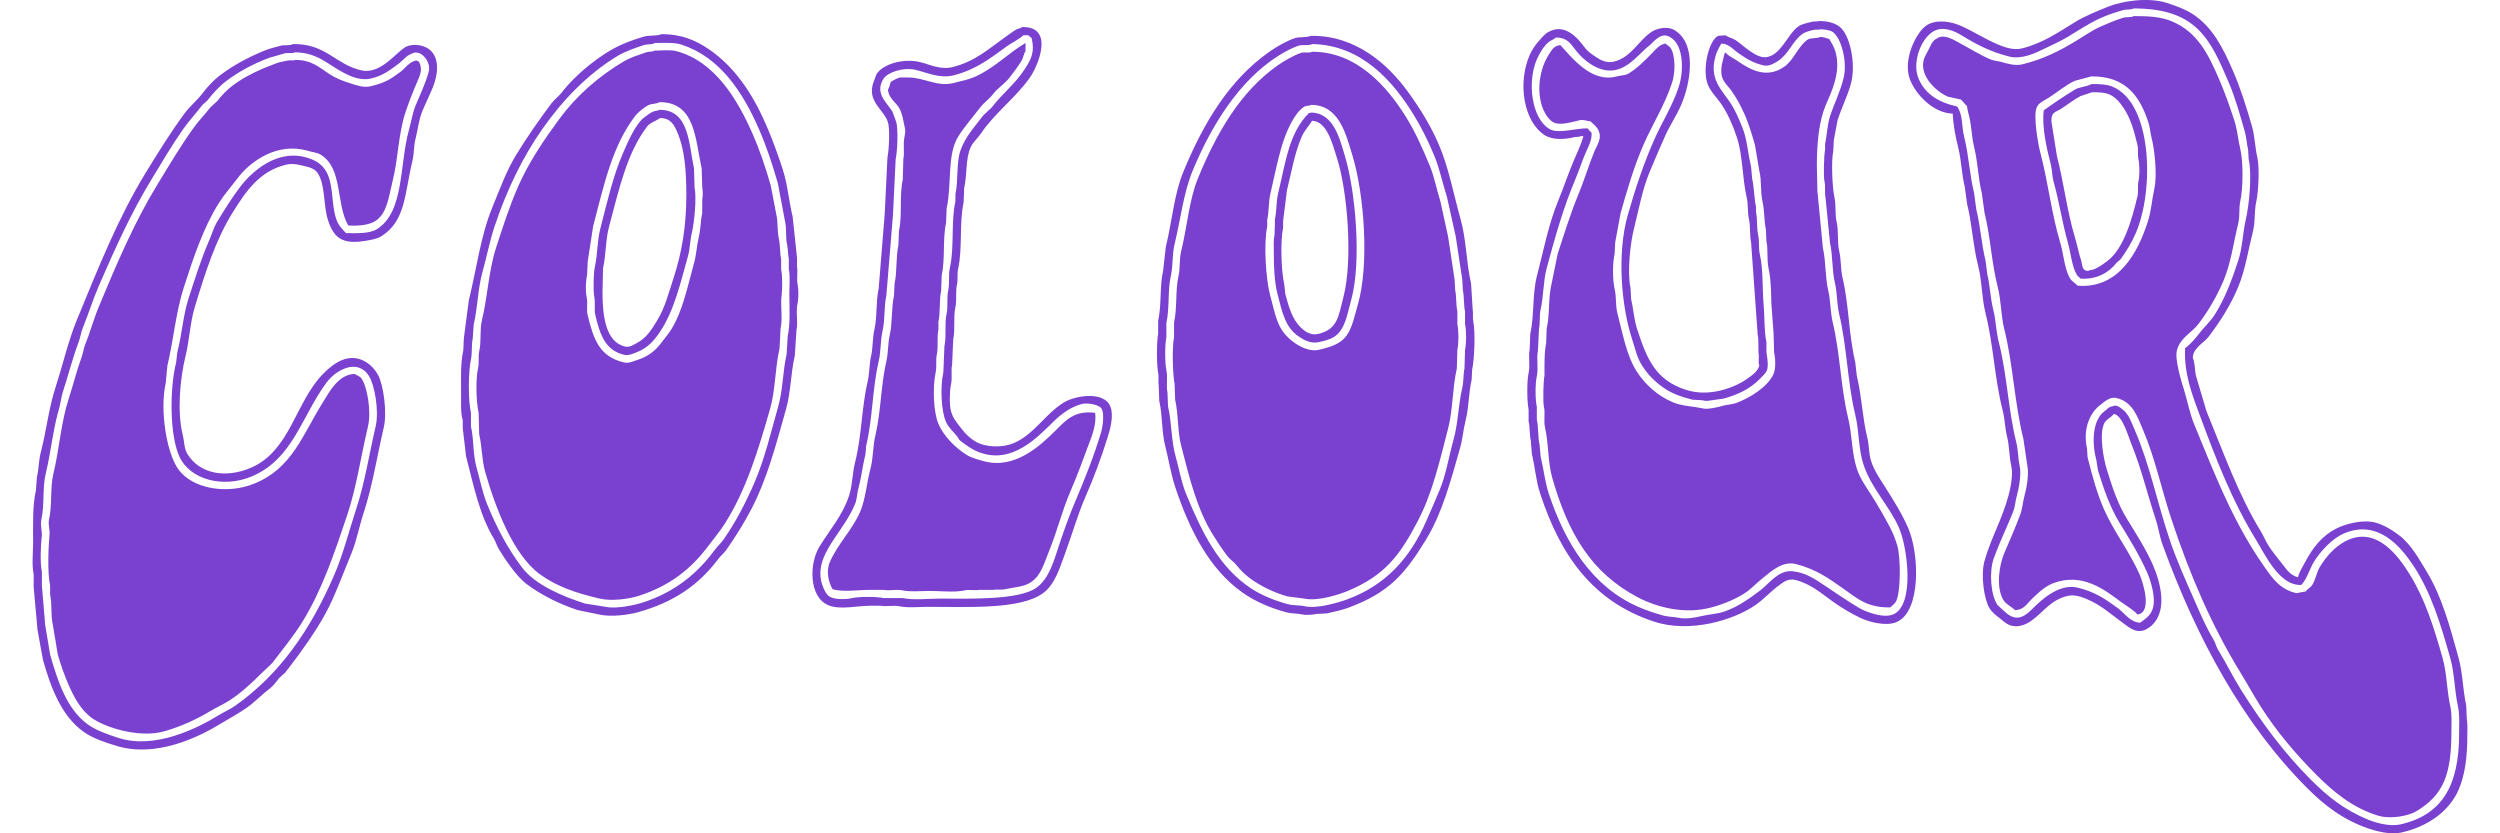 <svg xmlns="http://www.w3.org/2000/svg" xmlns:xlink="http://www.w3.org/1999/xlink" preserveAspectRatio="xMidYMid" width="1500" height="500" viewBox="0 0 4368 1495">
  <defs>
    <style>
      .cls-1 {
        fill: #7a40cf;
        fill-rule: evenodd;
      }
    </style>
  </defs>
  <path d="M3444.741,203.894 C3409.218,203.098 3376.357,167.784 3367.076,139.995 C3355.726,106.013 3378.943,58.064 3397.552,45.620 C3414.481,34.300 3440.358,38.244 3457.521,45.620 C3482.170,56.215 3501.177,69.474 3526.339,80.028 C3535.655,83.935 3553.016,90.741 3568.612,86.909 C3606.039,77.715 3634.816,57.594 3663.973,39.722 C3682.591,28.311 3701.582,20.959 3722.960,12.196 C3748.988,1.527 3796.118,-5.337 3829.135,5.315 C3845.913,10.727 3862.776,16.955 3876.324,25.959 C3910.844,48.900 3929.578,85.982 3947.108,126.232 C3960.634,157.289 3971.409,191.156 3981.517,226.505 C3986.758,244.836 3986.938,264.595 3991.348,283.523 C3995.395,300.895 3992.942,345.863 3989.381,361.185 C3985.139,379.439 3987.924,396.749 3983.483,414.271 C3974.621,449.237 3969.686,483.802 3956.939,514.544 C3942.908,548.380 3924.322,576.855 3903.851,604.003 C3895.312,615.327 3875.333,624.312 3875.341,642.342 C3879.518,649.557 3878.698,665.938 3881.240,674.784 C3887.466,695.754 3893.693,716.730 3899.919,737.700 C3930.810,812.630 3957.278,887.711 3997.246,952.992 C4002.500,961.574 4005.679,970.097 4011.010,978.552 C4018.821,990.941 4028.968,1002.446 4037.554,1013.942 C4044.098,1022.704 4051.808,1032.739 4064.097,1035.570 C4066.108,1026.629 4071.149,1019.209 4074.912,1011.976 C4091.861,979.396 4112.745,952.664 4150.611,941.195 C4165.782,936.600 4187.797,932.514 4205.665,938.246 C4220.497,943.004 4233.620,951.343 4244.989,959.873 C4266.801,976.238 4280.591,1001.886 4295.127,1025.739 C4322.124,1070.039 4336.591,1123.762 4352.147,1180.080 C4359.712,1207.467 4359.610,1236.943 4365.911,1265.607 C4366.239,1273.471 4366.566,1281.337 4366.894,1289.201 C4368.572,1297.131 4367.876,1309.140 4367.877,1318.693 C4367.883,1357.485 4363.914,1389.911 4352.147,1417.000 C4335.059,1456.341 4295.709,1483.344 4248.921,1493.679 C4229.678,1497.930 4204.156,1490.908 4191.901,1486.798 C4145.406,1471.201 4111.750,1444.999 4080.810,1414.051 C3965.768,1298.976 3882.532,1145.790 3821.270,977.569 C3815.536,961.821 3813.831,946.466 3808.490,930.381 C3793.798,886.135 3782.389,838.383 3765.233,796.684 C3759.215,782.057 3749.397,745.036 3733.774,742.615 C3728.833,749.242 3719.681,752.203 3716.078,760.311 C3707.041,780.644 3715.684,824.813 3720.994,841.905 C3731.011,874.149 3740.356,903.033 3756.385,929.398 C3772.547,955.981 3790.842,984.026 3803.574,1012.959 C3818.923,1047.836 3831.575,1101.301 3796.693,1126.012 C3776.849,1140.069 3762.551,1126.584 3749.504,1117.164 C3728.472,1101.980 3711.294,1085.720 3685.602,1074.892 C3677.895,1071.645 3664.137,1065.978 3651.193,1068.994 C3619.973,1076.268 3608.344,1097.395 3586.308,1113.232 C3577.377,1119.650 3562.081,1127.610 3546.001,1121.096 C3539.043,1118.278 3534.656,1113.340 3529.288,1109.300 C3523.089,1104.634 3515.876,1098.984 3511.592,1092.587 C3500.648,1076.246 3494.590,1031.249 3501.761,1006.077 C3513.799,963.824 3533.243,932.268 3545.018,888.109 C3547.934,877.173 3553.387,852.236 3549.933,836.990 C3545.815,818.815 3546.611,800.949 3542.068,782.921 C3538.315,768.026 3538.301,751.588 3534.203,735.734 C3519.795,679.991 3517.798,618.585 3503.727,562.714 C3496.443,533.791 3497.418,504.102 3489.964,475.221 C3480.873,440.001 3479.230,400.555 3470.302,365.117 C3468.991,355.288 3467.680,345.455 3466.369,335.625 C3460.633,313.307 3460.452,288.416 3454.572,264.845 C3449.946,246.304 3445.406,224.446 3444.741,203.894 ZM3769.166,15.145 C3764.290,18.021 3756.401,16.397 3750.487,18.095 C3736.969,21.974 3723.661,26.350 3711.163,31.858 C3691.266,40.624 3672.106,53.239 3654.142,64.299 C3638.526,73.914 3622.883,80.525 3605.970,88.875 C3594.101,94.736 3568.305,106.911 3546.984,101.655 C3514.761,93.713 3490.354,81.448 3465.386,66.265 C3454.436,59.606 3435.447,47.649 3416.231,53.485 C3391.269,61.066 3369.589,109.534 3383.788,141.961 C3395.675,169.108 3420.095,184.043 3452.606,191.114 C3463.587,207.036 3460.064,225.008 3465.386,246.166 C3473.469,278.304 3475.029,314.294 3483.082,346.439 C3484.393,356.269 3485.704,366.101 3487.014,375.931 C3494.437,405.469 3496.332,438.815 3503.727,468.340 C3504.710,476.203 3505.694,484.069 3506.677,491.933 C3511.774,512.237 3511.990,534.456 3517.491,555.833 C3522.186,574.079 3522.343,594.443 3527.322,613.834 C3542.218,671.847 3544.152,735.428 3558.781,793.735 C3562.254,807.575 3561.573,821.214 3564.680,835.024 C3568.321,851.207 3562.972,877.709 3559.764,889.092 C3556.755,899.771 3556.794,908.883 3552.882,918.584 C3541.706,946.305 3528.845,972.604 3518.474,1001.162 C3509.640,1025.486 3512.669,1068.073 3525.356,1085.706 C3529.615,1089.638 3533.876,1093.571 3538.136,1097.503 C3556.825,1114.806 3570.844,1108.861 3586.308,1093.571 C3600.818,1079.223 3633.861,1045.841 3668.889,1054.248 C3700.131,1061.746 3719.756,1075.404 3741.639,1091.604 C3752.809,1099.874 3763.181,1116.485 3780.963,1117.164 C3789.960,1110.278 3797.958,1105.782 3802.591,1094.554 C3810.733,1074.825 3799.663,1041.222 3793.743,1027.705 C3779.864,996.013 3761.170,966.030 3743.605,937.263 C3726.807,909.750 3715.503,877.154 3705.264,843.871 C3704.281,837.646 3703.298,831.419 3702.315,825.193 C3693.780,793.039 3695.566,753.324 3717.061,737.700 C3721.657,734.360 3724.459,729.588 3731.808,728.852 C3738.377,725.098 3745.028,731.232 3748.521,733.768 C3760.410,742.401 3764.863,756.742 3771.132,771.124 C3797.429,831.451 3811.157,899.905 3833.068,965.772 C3845.989,1004.617 3862.672,1041.334 3878.290,1076.858 C3889.096,1101.434 3899.345,1125.709 3912.699,1147.639 C3916.165,1153.330 3917.105,1159.639 3920.564,1165.334 C3935.236,1189.496 3947.749,1215.080 3962.838,1239.065 C3999.609,1297.515 4040.101,1351.721 4087.692,1399.305 C4117.268,1428.876 4146.789,1452.499 4188.952,1470.085 C4201.144,1475.171 4227.369,1483.607 4247.938,1478.933 C4322.730,1461.939 4353.118,1409.321 4353.131,1316.727 C4353.133,1300.566 4354.414,1282.058 4351.164,1267.573 C4344.670,1238.629 4345.178,1208.742 4337.401,1181.064 C4319.815,1118.478 4302.236,1061.417 4270.550,1013.942 C4247.632,979.606 4206.943,931.439 4146.678,956.924 C4125.824,965.743 4104.043,989.257 4092.608,1008.044 C4084.166,1021.911 4080.751,1038.087 4069.996,1049.332 C4030.433,1051.364 4005.009,994.608 3988.398,967.738 C3946.984,900.743 3917.425,824.795 3888.122,745.565 C3875.162,710.525 3859.057,670.262 3861.578,624.647 C3870.684,618.058 3879.349,608.096 3886.155,599.088 C3894.927,587.478 3906.659,577.318 3914.665,564.680 C3932.876,535.935 3945.382,502.870 3956.939,467.356 C3964.714,443.463 3964.621,419.142 3970.702,392.643 C3976.365,367.969 3981.983,313.236 3975.618,285.489 C3975.290,279.919 3974.963,274.347 3974.635,268.777 C3972.179,258.620 3971.791,247.094 3968.736,236.336 C3960.089,205.886 3951.662,175.762 3940.226,148.843 C3906.836,70.244 3882.211,15.013 3769.166,15.145 ZM3769.166,28.908 C3797.427,28.601 3819.844,30.425 3838.966,38.739 C3884.137,58.379 3902.904,96.587 3922.530,141.961 C3932.642,165.339 3941.716,191.032 3950.057,216.674 C3955.431,233.195 3956.747,251.684 3960.871,268.777 C3965.968,289.898 3965.626,338.395 3960.871,359.219 C3957.578,373.645 3960.315,386.528 3956.939,400.508 C3948.103,437.099 3943.655,472.401 3930.395,503.730 C3918.508,531.815 3903.307,557.523 3886.155,580.409 C3873.878,596.792 3852.558,605.889 3846.831,628.580 C3842.589,645.388 3855.734,686.715 3859.611,699.360 C3866.337,721.296 3869.858,741.799 3878.290,762.277 C3893.250,798.603 3908.176,835.665 3923.513,870.414 C3946.691,922.925 3972.059,971.767 4003.145,1015.908 C4018.048,1037.070 4031.545,1057.550 4061.148,1064.078 C4066.719,1063.096 4072.291,1062.112 4077.861,1061.129 C4080.953,1056.672 4086.723,1053.989 4089.658,1049.332 C4096.035,1039.218 4097.373,1026.847 4103.422,1016.891 C4114.592,998.506 4130.288,980.658 4149.628,970.687 C4205.345,941.962 4245.222,999.334 4264.651,1030.654 C4291.584,1074.070 4308.087,1125.500 4323.637,1181.064 C4331.392,1208.772 4330.897,1238.574 4337.401,1267.573 C4340.544,1281.591 4339.364,1296.641 4339.367,1311.812 C4339.383,1389.550 4325.086,1426.210 4276.448,1455.339 C4262.115,1463.924 4230.188,1470.050 4207.631,1463.204 C4162.125,1449.393 4127.383,1420.323 4097.523,1390.457 C4060.820,1353.747 4025.571,1312.337 3997.246,1267.573 C3984.459,1247.365 3973.529,1227.270 3960.871,1206.623 C3909.872,1123.434 3870.475,1032.529 3837.000,931.364 C3819.208,877.596 3807.747,822.381 3786.862,773.090 C3776.046,747.566 3768.034,721.007 3738.689,714.106 C3725.951,711.111 3716.339,721.414 3710.179,725.903 C3690.706,740.097 3677.725,769.639 3685.602,804.549 C3685.929,809.791 3686.257,815.035 3686.585,820.278 C3695.117,854.239 3703.403,884.873 3716.078,913.669 C3734.074,954.554 3762.043,989.627 3779.980,1030.654 C3785.899,1044.192 3803.505,1099.060 3776.047,1102.418 C3769.671,1094.403 3755.125,1086.150 3746.554,1079.808 C3717.413,1058.243 3677.192,1026.285 3624.649,1046.383 C3609.312,1052.250 3595.243,1065.957 3584.342,1076.858 C3576.866,1084.334 3571.390,1094.217 3556.815,1094.554 C3550.325,1088.597 3539.554,1083.615 3535.187,1075.875 C3522.058,1052.608 3528.102,1013.718 3537.153,992.315 C3546.975,969.088 3557.024,946.881 3565.663,923.500 C3569.860,912.140 3570.171,901.325 3573.528,889.092 C3576.670,877.642 3582.073,851.178 3578.443,835.024 C3576.150,819.296 3573.855,803.564 3571.562,787.836 C3555.560,724.007 3553.055,653.990 3537.153,590.240 C3530.896,565.158 3531.804,539.611 3525.356,514.544 C3514.404,471.970 3512.416,424.537 3501.761,381.830 C3500.123,370.034 3498.484,358.235 3496.845,346.439 C3490.228,319.945 3489.926,291.354 3483.082,263.861 C3478.744,246.437 3478.686,227.505 3474.234,208.810 C3472.796,202.773 3470.869,196.748 3470.302,190.131 C3465.881,187.127 3463.282,180.912 3458.504,178.335 C3450.968,176.696 3443.429,175.058 3435.893,173.419 C3418.426,166.046 3384.659,138.619 3392.636,107.554 C3394.178,101.551 3397.883,95.773 3400.501,90.842 C3404.336,83.617 3408.171,72.031 3416.231,69.214 C3428.820,59.065 3450.002,73.582 3458.504,78.062 C3476.535,87.561 3493.522,98.661 3512.575,106.571 C3519.356,109.385 3525.743,109.258 3533.220,111.486 C3541.514,113.957 3556.970,118.544 3569.595,115.418 C3608.514,105.783 3637.881,90.588 3667.906,72.163 C3681.172,64.022 3695.612,54.025 3710.179,47.587 C3723.167,41.846 3736.722,36.099 3750.487,31.858 C3756.302,30.066 3764.422,31.906 3769.166,28.908 ZM3203.880,37.756 C3219.860,37.524 3232.088,40.913 3241.238,47.587 C3260.878,61.910 3271.624,116.330 3261.883,150.809 C3255.389,173.795 3245.359,193.160 3238.289,214.708 C3235.995,226.831 3233.701,238.958 3231.407,251.082 C3231.079,257.635 3230.752,264.190 3230.424,270.743 C3226.449,289.080 3228.646,336.588 3232.390,353.321 C3235.669,367.974 3233.256,384.021 3236.322,397.559 C3240.508,416.032 3237.015,433.346 3241.238,451.627 C3244.659,466.439 3243.397,482.959 3247.137,498.815 C3258.637,547.581 3258.073,601.209 3269.748,649.224 C3270.731,657.743 3271.714,666.265 3272.697,674.784 C3281.579,710.160 3282.529,749.632 3291.376,784.887 C3295.013,799.377 3293.838,813.736 3298.258,827.159 C3304.287,845.468 3314.529,859.635 3323.819,874.346 C3338.523,897.631 3354.110,922.204 3365.109,948.077 C3384.732,994.232 3388.331,1097.624 3343.481,1116.181 C3324.200,1124.159 3293.229,1115.409 3278.596,1108.317 C3260.637,1099.612 3245.896,1090.708 3230.424,1079.808 C3209.833,1065.300 3190.626,1047.538 3162.590,1040.485 C3149.081,1037.087 3140.261,1044.914 3134.079,1049.332 C3118.924,1060.165 3106.880,1074.109 3091.806,1084.723 C3051.950,1112.787 2973.285,1136.313 2908.948,1115.198 C2798.322,1078.890 2740.739,995.939 2704.462,885.160 C2697.099,862.673 2695.311,838.121 2689.716,814.379 C2689.060,806.516 2688.405,798.649 2687.749,790.786 C2685.417,780.319 2686.242,766.182 2683.817,755.395 C2683.817,748.514 2683.817,741.632 2683.817,734.751 C2680.730,720.445 2680.636,683.158 2683.817,668.885 C2686.966,654.754 2682.954,639.290 2685.783,626.613 C2686.111,617.439 2686.439,608.262 2686.766,599.088 C2694.287,565.729 2690.277,527.824 2698.564,495.865 C2710.943,448.123 2719.518,402.469 2736.905,360.202 C2746.155,337.716 2753.900,314.472 2763.449,291.387 C2769.623,276.460 2777.780,260.439 2782.128,244.200 C2780.489,244.200 2778.850,244.200 2777.212,244.200 C2774.069,246.264 2769.849,245.088 2765.415,246.166 C2747.149,250.607 2726.107,251.206 2712.327,242.234 C2674.879,217.851 2663.749,149.180 2685.783,98.706 C2689.709,89.713 2696.136,80.027 2702.496,73.146 C2707.456,67.780 2712.648,61.036 2719.209,57.417 C2749.759,40.567 2772.318,69.034 2785.077,85.926 C2790.580,93.213 2798.886,98.511 2806.705,103.621 C2812.914,107.680 2824.172,113.780 2837.182,110.503 C2868.143,102.704 2880.611,73.000 2904.033,57.417 C2914.790,50.260 2933.344,46.383 2946.306,54.468 C2986.053,79.259 2974.736,148.879 2957.120,189.148 C2949.013,207.682 2936.780,225.693 2928.610,244.200 C2919.231,265.449 2909.940,286.728 2901.083,308.100 C2887.485,340.913 2882.037,373.713 2872.573,411.322 C2866.502,435.449 2860.318,488.253 2866.675,516.510 C2867.002,523.063 2867.330,529.618 2867.658,536.171 C2871.854,554.121 2872.905,573.100 2878.472,590.240 C2896.113,644.554 2911.481,681.592 2965.968,699.360 C3007.593,712.935 3053.375,695.963 3077.059,678.716 C3084.755,673.112 3095.745,666.032 3097.705,655.122 C3095.190,650.949 3097.593,642.270 3096.721,636.444 C3095.120,625.740 3097.261,611.339 3094.755,600.071 C3090.823,545.024 3086.890,489.962 3082.958,434.915 C3080.007,421.808 3082.233,406.759 3079.026,392.643 C3076.313,380.705 3078.074,367.288 3075.093,354.304 C3066.855,318.414 3068.279,279.003 3057.397,246.166 C3050.396,225.038 3041.313,204.376 3029.870,187.182 C3021.573,174.714 3009.438,164.350 3004.310,148.843 C2995.741,122.932 3006.697,72.888 3023.972,64.299 C3028.231,63.971 3032.492,63.643 3036.752,63.316 C3042.394,67.319 3049.823,68.454 3055.431,72.163 C3067.029,79.834 3091.499,104.589 3109.502,102.638 C3136.680,99.693 3148.150,61.366 3167.505,47.587 C3174.369,42.700 3184.605,40.960 3194.049,38.739 C3197.605,37.903 3201.511,39.229 3203.880,37.756 ZM1775.427,48.570 C1833.301,47.172 1804.449,117.265 1789.191,139.012 C1763.155,176.120 1726.278,202.218 1700.711,240.268 C1695.473,248.065 1687.147,254.877 1683.015,263.861 C1673.362,284.856 1676.956,311.789 1671.218,337.592 C1670.891,346.111 1670.563,354.632 1670.235,363.151 C1662.143,399.733 1668.550,445.520 1660.404,482.102 C1658.321,491.456 1660.265,501.427 1658.438,509.628 C1655.349,523.489 1658.324,538.198 1655.489,550.917 C1651.453,569.021 1655.483,591.323 1651.556,608.918 C1650.901,623.990 1650.245,639.067 1649.590,654.139 C1647.290,664.809 1650.181,677.578 1647.624,689.530 C1644.979,701.890 1644.448,725.975 1647.624,737.700 C1651.461,751.867 1659.755,760.138 1667.286,770.141 C1673.649,778.594 1681.758,786.215 1690.880,791.769 C1709.029,802.818 1739.847,803.786 1760.681,794.718 C1797.213,778.818 1817.017,742.106 1850.143,721.971 C1871.244,709.145 1923.029,701.207 1933.707,729.836 C1939.914,746.475 1932.954,770.454 1928.792,783.904 C1916.748,822.824 1903.566,857.301 1888.485,892.042 C1874.447,924.377 1864.654,959.520 1852.110,993.298 C1841.924,1020.725 1834.127,1048.221 1812.785,1064.078 C1772.605,1093.933 1676.736,1088.650 1606.333,1088.655 C1590.143,1088.656 1569.590,1090.853 1555.212,1087.672 C1544.761,1085.360 1531.021,1088.731 1521.786,1086.689 C1515.888,1086.689 1509.988,1086.689 1504.090,1086.689 C1478.016,1086.692 1448.648,1094.613 1427.408,1085.706 C1392.811,1071.197 1392.692,1011.616 1411.678,980.518 C1429.768,950.887 1453.128,924.853 1464.766,889.092 C1471.108,869.606 1470.389,849.329 1475.580,829.125 C1487.352,783.309 1487.224,730.511 1498.192,683.631 C1501.686,668.694 1500.844,653.274 1504.090,639.393 C1507.801,623.526 1506.594,607.025 1509.989,592.206 C1515.528,568.031 1512.535,541.217 1517.854,517.493 C1521.458,472.932 1525.064,428.357 1528.668,383.796 C1530.306,350.047 1531.945,316.288 1533.583,282.540 C1536.443,269.387 1538.171,231.346 1534.567,219.623 C1527.434,196.428 1497.070,182.819 1508.023,148.843 C1509.989,143.600 1511.955,138.356 1513.921,133.113 C1524.605,115.814 1560.798,103.724 1592.570,111.486 C1609.146,115.536 1628.761,125.790 1650.573,120.334 C1690.766,110.278 1714.943,87.728 1743.968,67.248 C1750.503,62.637 1757.124,57.505 1763.630,53.485 C1767.232,51.260 1772.196,51.119 1775.427,48.570 ZM3206.829,52.502 C3204.256,54.115 3199.833,52.626 3196.015,53.485 C3187.884,55.314 3180.073,57.143 3174.387,61.350 C3157.080,74.155 3150.503,96.869 3131.130,109.520 C3125.964,112.893 3115.364,119.561 3105.569,117.384 C3086.384,113.121 3073.103,104.445 3059.363,94.774 C3050.967,88.864 3043.665,79.345 3030.853,78.062 C3029.850,78.852 3030.584,78.411 3028.887,79.045 C3025.918,84.809 3022.197,91.051 3020.039,97.723 C3005.618,142.307 3031.619,161.957 3047.566,187.182 C3055.425,199.614 3061.521,214.535 3067.228,228.471 C3075.919,249.695 3077.221,275.278 3082.958,299.252 C3083.613,306.460 3084.269,313.671 3084.924,320.879 C3088.497,336.156 3088.251,355.394 3091.806,371.016 C3091.806,374.292 3091.806,377.570 3091.806,380.847 C3094.674,393.597 3092.612,408.130 3095.738,422.135 C3098.076,432.606 3096.092,444.856 3098.688,456.543 C3105.047,485.179 3102.770,517.276 3105.569,547.968 C3107.391,567.948 3106.156,594.520 3110.485,613.834 C3110.485,619.731 3110.485,625.631 3110.485,631.529 C3111.753,640.130 3114.492,655.911 3111.468,663.970 C3109.139,670.175 3102.170,676.208 3097.705,680.682 C3080.931,697.489 3060.241,707.679 3033.803,715.089 C3024.300,716.400 3014.795,717.711 3005.293,719.022 C3001.973,719.756 2997.259,718.442 2995.462,718.039 C2989.564,717.711 2983.664,717.383 2977.766,717.056 C2956.918,711.732 2940.525,705.878 2925.661,695.428 C2909.280,683.911 2896.940,671.291 2886.337,654.139 C2878.056,640.744 2875.008,625.276 2869.624,608.918 C2849.731,548.475 2842.296,454.017 2861.759,385.762 C2875.523,337.493 2890.233,293.637 2908.948,251.082 C2923.005,219.120 2941.728,190.758 2953.188,155.724 C2963.657,123.721 2961.328,73.436 2932.543,64.299 C2918.521,59.848 2906.334,77.271 2900.100,81.994 C2879.510,97.594 2855.165,136.549 2814.570,124.266 C2795.205,118.406 2778.338,103.367 2767.381,88.875 C2759.121,77.950 2752.369,67.283 2732.972,67.248 C2729.390,70.568 2724.101,72.155 2720.192,75.113 C2711.603,81.610 2703.016,96.234 2698.564,106.571 C2680.756,147.914 2689.525,212.769 2721.175,231.420 C2737.565,241.079 2769.573,229.233 2789.992,230.437 C2791.723,233.025 2794.597,236.151 2796.874,238.302 C2797.521,252.975 2790.051,264.699 2785.077,276.641 C2778.937,291.382 2774.281,305.945 2768.364,319.896 C2746.725,370.921 2731.647,423.707 2716.260,481.119 C2709.896,504.864 2710.946,530.317 2705.445,554.849 C2702.816,566.575 2704.869,578.654 2702.496,589.257 C2701.841,602.691 2701.185,616.129 2700.530,629.563 C2697.594,643.193 2701.786,659.647 2698.564,674.784 C2695.593,688.739 2695.478,715.896 2698.564,729.836 C2698.564,737.372 2698.564,744.910 2698.564,752.446 C2701.743,766.639 2700.353,784.104 2703.479,797.667 C2704.135,804.876 2704.790,812.086 2705.445,819.295 C2710.945,841.817 2713.180,865.052 2720.192,886.143 C2749.768,975.106 2798.234,1052.659 2880.438,1088.655 C2894.662,1094.883 2910.279,1100.061 2925.661,1104.384 C2934.509,1106.871 2944.495,1106.373 2953.188,1108.317 C2966.048,1111.192 2983.598,1107.712 2993.495,1105.367 C3009.605,1101.551 3022.812,1101.671 3036.752,1096.520 C3061.901,1087.226 3081.192,1072.872 3100.654,1058.180 C3114.333,1047.854 3131.823,1022.473 3156.691,1024.756 C3180.994,1026.987 3198.645,1039.607 3214.694,1050.316 C3235.600,1064.265 3254.605,1077.396 3276.630,1090.621 C3286.314,1096.436 3319.429,1109.935 3337.582,1102.418 C3377.371,1085.943 3363.433,981.246 3348.397,947.093 C3330.707,906.914 3298.632,876.232 3284.495,833.058 C3275.302,804.985 3277.011,773.462 3269.748,743.598 C3255.834,686.384 3255.049,622.620 3241.238,564.680 C3236.712,545.695 3237.601,525.712 3233.373,507.662 C3227.822,483.961 3229.776,458.890 3224.525,435.898 C3221.904,409.358 3219.282,382.810 3216.660,356.270 C3214.389,346.109 3216.738,334.966 3214.694,325.795 C3212.466,315.796 3213.733,277.454 3215.677,268.777 C3215.677,265.173 3215.677,261.567 3215.677,257.963 C3219.372,241.622 3219.512,224.191 3224.525,208.810 C3232.169,185.356 3242.835,165.312 3249.103,139.012 C3255.948,110.290 3244.524,67.564 3229.441,57.417 C3224.169,53.871 3215.045,52.769 3206.829,52.502 ZM1127.561,61.350 C1163.918,60.937 1189.588,72.558 1211.125,86.909 C1258.956,118.784 1291.047,167.237 1315.334,222.573 C1326.461,247.925 1336.651,275.900 1345.810,304.167 C1354.516,331.035 1356.649,360.420 1363.506,388.711 C1366.127,413.285 1368.750,437.867 1371.371,462.441 C1371.371,468.011 1371.371,473.583 1371.371,479.153 C1373.153,487.465 1370.322,500.083 1372.354,509.628 C1374.223,518.408 1374.294,535.260 1372.354,544.036 C1368.819,560.027 1373.570,577.854 1370.388,592.206 C1369.405,607.278 1368.422,622.355 1367.439,637.427 C1360.051,669.533 1360.398,703.009 1351.709,733.768 C1333.527,798.129 1317.801,858.873 1289.773,912.686 C1276.418,938.328 1260.834,963.324 1244.550,986.416 C1240.407,992.293 1234.088,997.426 1229.804,1003.128 C1194.796,1049.723 1149.794,1080.808 1085.287,1098.486 C1068.498,1103.087 1037.759,1107.334 1016.470,1102.418 C1003.691,1099.797 990.908,1097.175 978.129,1094.554 C943.637,1083.256 912.035,1067.138 885.717,1047.366 C868.476,1034.414 848.283,1004.521 836.561,985.433 C832.827,979.352 831.458,972.930 827.714,966.755 C802.116,924.540 791.533,872.919 777.575,818.312 C775.609,801.601 773.643,784.886 771.677,768.175 C771.677,763.260 771.677,758.344 771.677,753.429 C767.837,742.272 768.730,724.483 768.727,709.191 C768.721,681.724 767.318,652.580 772.660,628.580 C772.987,621.371 773.315,614.161 773.643,606.952 C776.592,584.344 779.542,561.729 782.491,539.120 C796.759,480.887 803.763,423.067 824.764,371.999 C837.808,340.281 849.831,306.890 867.038,278.607 C886.948,245.880 908.518,215.239 930.940,185.216 C936.208,178.162 944.347,172.527 949.619,165.555 C973.080,134.525 1019.148,96.521 1056.777,80.028 C1069.971,74.245 1083.815,69.298 1098.068,65.282 C1104.919,63.351 1122.351,64.615 1127.561,61.350 ZM1777.394,63.316 C1768.883,71.121 1757.293,76.231 1747.900,82.977 C1718.440,104.137 1693.689,124.453 1652.539,135.080 C1627.388,141.575 1603.526,129.769 1583.722,125.249 C1561.301,120.131 1533.739,130.118 1526.702,140.978 C1509.835,167.007 1532.540,183.945 1542.431,199.962 C1544.725,206.188 1547.019,212.415 1549.313,218.640 C1553.076,231.991 1551.520,271.089 1548.330,285.489 C1546.692,319.238 1545.053,352.996 1543.414,386.745 C1539.482,434.583 1535.549,482.435 1531.617,530.273 C1527.024,550.648 1529.626,572.939 1524.735,594.172 C1520.796,611.277 1522.061,630.189 1517.854,648.241 C1506.353,697.586 1507.028,751.990 1495.242,800.616 C1494.915,805.204 1494.587,809.792 1494.259,814.379 C1489.264,834.332 1486.787,856.619 1481.479,876.313 C1478.784,886.309 1479.191,895.054 1475.580,903.838 C1466.178,926.712 1452.047,945.533 1439.205,964.789 C1423.996,987.593 1403.392,1019.089 1418.560,1054.248 C1421.314,1060.631 1424.067,1066.435 1429.374,1069.977 C1438.354,1075.970 1458.368,1075.698 1470.665,1072.926 C1483.268,1070.085 1514.321,1070.179 1526.702,1072.926 C1538.170,1072.926 1549.642,1072.926 1561.110,1072.926 C1579.961,1077.023 1606.204,1073.909 1626.978,1073.909 C1681.651,1073.909 1769.879,1076.866 1800.988,1054.248 C1824.209,1037.365 1832.190,1005.923 1842.279,975.602 C1850.833,949.893 1860.576,922.863 1870.789,898.923 C1887.916,858.773 1904.026,818.405 1916.995,775.057 C1920.210,764.308 1924.351,733.839 1914.045,729.836 C1909.052,725.873 1891.938,722.069 1881.603,724.920 C1861.853,730.369 1845.419,742.830 1832.448,755.395 C1803.866,783.083 1756.849,835.473 1695.796,810.447 C1683.971,805.600 1673.930,798.047 1664.336,790.786 C1662.008,789.023 1661.231,786.299 1659.421,783.904 C1652.942,775.333 1643.499,767.762 1638.776,757.361 C1629.870,737.750 1628.053,694.289 1633.860,667.902 C1634.516,652.175 1635.171,636.443 1635.826,620.715 C1639.775,602.815 1635.627,581.425 1639.759,562.714 C1642.625,549.733 1639.584,534.569 1642.708,520.442 C1645.440,508.092 1642.656,493.702 1645.657,480.136 C1653.886,442.942 1647.299,398.270 1655.489,361.185 C1655.489,356.926 1655.489,352.665 1655.489,348.405 C1661.028,323.455 1656.824,293.278 1664.336,270.743 C1672.657,245.784 1690.970,226.251 1705.627,206.844 C1710.542,202.256 1715.458,197.668 1720.374,193.081 C1738.346,169.344 1761.459,151.605 1778.377,126.232 C1789.608,109.387 1798.929,94.856 1792.140,68.231 C1790.174,66.593 1788.208,64.954 1786.242,63.316 C1783.293,63.316 1780.343,63.316 1777.394,63.316 ZM2292.541,64.299 C2374.443,62.801 2432.098,116.620 2466.551,163.589 C2487.809,192.570 2507.270,223.548 2522.588,258.946 C2540.448,300.221 2548.997,347.510 2561.912,393.626 C2572.202,430.370 2571.781,470.083 2580.591,508.645 C2581.574,524.373 2582.557,540.105 2583.540,555.833 C2584.649,561.016 2583.160,570.062 2584.523,576.477 C2588.622,595.758 2586.475,645.505 2582.557,662.987 C2582.230,669.212 2581.902,675.440 2581.574,681.665 C2576.090,705.140 2576.870,730.752 2570.760,754.412 C2566.691,770.168 2565.553,787.318 2560.929,803.566 C2543.966,863.159 2528.769,920.658 2499.976,967.738 C2461.863,1030.058 2433.333,1063.460 2359.392,1090.621 C2348.216,1094.727 2334.969,1097.371 2322.034,1100.452 C2315.808,1100.780 2309.581,1101.107 2303.355,1101.435 C2297.901,1102.596 2285.758,1103.977 2278.778,1102.418 C2269.348,1100.312 2258.829,1101.053 2249.284,1098.486 C2219.205,1090.395 2193.080,1078.863 2170.636,1063.095 C2110.813,1021.067 2075.085,949.793 2049.714,873.363 C2041.981,850.067 2038.267,824.963 2032.018,800.616 C2025.333,774.571 2027.259,746.003 2021.204,719.022 C2020.876,709.847 2020.548,700.670 2020.221,691.496 C2018.970,685.689 2020.746,675.921 2019.238,668.885 C2016.423,655.752 2016.343,612.174 2019.238,599.088 C2019.238,591.224 2019.238,583.358 2019.238,575.494 C2025.612,546.965 2021.745,513.430 2028.086,486.035 C2029.724,471.618 2031.363,457.197 2033.001,442.780 C2044.375,396.284 2047.770,348.565 2064.460,308.100 C2100.356,221.073 2146.601,143.439 2218.808,92.808 C2232.024,83.541 2249.042,73.699 2265.014,68.231 C2271.852,65.890 2287.110,67.681 2292.541,64.299 ZM3206.829,66.265 C3214.004,66.396 3218.245,68.702 3223.542,70.197 C3227.243,77.268 3231.913,84.115 3234.356,92.808 C3244.882,130.260 3226.664,165.416 3216.660,189.148 C3204.719,217.478 3200.939,257.017 3200.931,296.303 C3201.258,311.703 3201.586,327.107 3201.914,342.507 C3205.190,376.583 3208.468,410.670 3211.745,444.746 C3217.486,469.607 3215.530,496.787 3221.576,522.408 C3225.745,540.077 3224.957,559.782 3229.441,578.443 C3242.797,634.030 3243.602,694.625 3256.968,749.497 C3264.472,780.303 3263.294,812.457 3272.697,840.922 C3278.778,859.329 3289.808,874.153 3299.241,889.092 C3311.114,907.895 3322.374,927.340 3332.667,947.093 C3337.773,956.893 3342.314,968.425 3345.447,979.535 C3351.394,1000.625 3351.820,1064.195 3342.498,1079.808 C3340.169,1083.709 3335.739,1086.404 3332.667,1089.638 C3291.645,1090.551 3273.224,1073.524 3250.086,1057.197 C3223.608,1038.513 3199.974,1021.197 3163.573,1011.976 C3137.774,1005.440 3116.154,1027.807 3104.586,1036.553 C3093.673,1044.803 3084.387,1055.568 3073.127,1063.095 C3055.958,1074.574 3034.173,1083.607 3012.174,1089.638 C2963.526,1102.975 2913.111,1088.998 2880.438,1071.943 C2795.967,1027.850 2754.508,956.515 2726.091,856.651 C2718.128,828.668 2720.148,796.947 2713.310,767.192 C2710.526,755.078 2713.943,741.149 2711.344,729.836 C2709.147,720.274 2710.441,682.067 2712.327,673.801 C2712.327,667.575 2712.327,661.348 2712.327,655.122 C2712.413,642.889 2712.732,626.940 2715.276,615.800 C2715.604,606.953 2715.932,598.104 2716.260,589.257 C2722.231,563.117 2718.798,534.160 2725.108,508.645 C2728.712,490.952 2732.317,473.253 2735.922,455.560 C2747.920,418.849 2759.209,382.249 2773.280,348.405 C2783.970,322.691 2791.189,297.505 2801.790,271.726 C2804.669,264.725 2812.433,252.424 2811.621,243.217 C2810.415,229.558 2802.080,225.118 2794.908,217.657 C2788.215,217.422 2783.101,213.984 2775.246,215.691 C2763.974,218.141 2743.811,224.994 2731.006,220.607 C2721.737,217.431 2714.126,205.754 2710.361,197.013 C2696.029,163.741 2704.604,121.403 2720.192,97.723 C2725.031,90.372 2729.257,81.527 2740.837,81.011 C2762.180,103.945 2796.665,149.525 2842.097,137.046 C2849.606,134.983 2856.754,135.655 2862.742,132.130 C2878.299,122.975 2891.570,109.201 2904.033,96.740 C2911.077,89.696 2917.673,80.010 2929.593,78.062 C2931.982,81.004 2936.355,82.833 2938.441,85.926 C2947.388,99.193 2947.215,130.129 2941.391,147.860 C2928.045,188.485 2906.739,221.504 2890.269,258.946 C2873.309,297.505 2861.341,338.375 2848.979,381.830 C2845.702,399.523 2842.424,417.222 2839.148,434.915 C2838.820,441.468 2838.492,448.023 2838.165,454.577 C2834.379,472.024 2834.207,501.045 2838.165,518.476 C2841.684,533.977 2839.338,547.305 2843.080,561.731 C2852.596,598.419 2859.482,637.537 2877.489,665.936 C2892.566,689.715 2915.909,710.686 2943.357,721.971 C2959.501,728.608 2977.486,728.595 2996.445,732.785 C3006.272,734.957 3025.609,729.914 3032.820,727.869 C3041.385,725.441 3048.430,725.914 3056.414,722.954 C3080.716,713.944 3113.394,693.596 3123.265,670.851 C3127.406,661.312 3126.850,644.015 3124.248,632.512 C3123.921,620.716 3123.593,608.917 3123.265,597.121 C3121.955,579.756 3120.644,562.385 3119.333,545.019 C3118.890,524.536 3118.686,500.991 3114.417,482.102 C3110.693,465.623 3113.943,448.186 3110.485,432.949 C3110.157,425.741 3109.830,418.530 3109.502,411.322 C3106.024,396.004 3107.089,377.266 3103.603,362.168 C3099.187,343.037 3102.201,324.805 3097.705,306.133 C3095.083,290.734 3092.461,275.329 3089.840,259.929 C3084.369,240.510 3078.459,221.432 3071.161,204.877 C3064.197,189.082 3056.918,175.945 3047.566,162.606 C3042.200,154.951 3033.759,147.955 3030.853,138.029 C3026.553,123.339 3033.127,106.232 3035.769,94.774 C3036.424,94.774 3037.080,94.774 3037.735,94.774 C3042.400,100.753 3051.102,104.120 3057.397,108.537 C3081.547,125.481 3111.361,141.961 3142.927,119.351 C3160.124,107.033 3167.108,83.217 3184.218,71.180 C3189.985,67.123 3201.202,69.764 3206.829,66.265 ZM1116.747,77.079 C1111.293,80.324 1102.310,78.967 1096.101,81.011 C1080.355,86.194 1062.565,92.369 1048.912,100.672 C995.081,133.411 950.955,179.683 915.210,230.437 C879.075,281.744 850.487,340.936 828.697,406.406 C819.879,432.899 814.751,460.644 807.068,488.001 C798.570,518.264 798.660,551.037 791.339,582.375 C790.683,591.222 790.028,600.071 789.372,608.918 C787.012,619.602 788.977,632.493 786.423,644.309 C781.515,667.014 781.218,719.135 786.423,740.649 C786.423,748.841 786.423,757.035 786.423,765.226 C791.944,789.737 789.778,815.020 796.254,837.973 C802.703,860.829 807.151,884.457 815.916,905.805 C833.118,947.698 852.706,984.533 877.852,1017.874 C901.290,1048.951 949.423,1069.432 990.909,1082.757 C1003.361,1084.723 1015.816,1086.689 1028.267,1088.655 C1047.692,1093.032 1082.408,1084.974 1095.118,1080.791 C1152.057,1062.052 1191.866,1029.730 1223.905,986.416 C1228.570,980.110 1235.094,974.187 1239.635,967.738 C1260.940,937.481 1279.320,901.918 1294.689,866.482 C1313.353,823.445 1324.314,776.417 1337.945,727.869 C1346.223,698.387 1345.664,666.233 1352.692,635.461 C1353.347,624.648 1354.003,613.832 1354.658,603.020 C1359.627,580.180 1357.602,551.705 1357.608,525.357 C1357.610,511.903 1359.236,494.799 1356.624,483.086 C1356.624,476.860 1356.624,470.633 1356.624,464.407 C1355.020,457.278 1355.237,446.766 1353.675,439.831 C1350.270,424.706 1353.268,411.207 1349.743,396.576 C1345.483,373.967 1341.222,351.352 1336.962,328.744 C1327.072,294.064 1315.847,260.640 1302.554,230.437 C1274.249,166.129 1233.726,102.639 1163.936,80.028 C1150.992,75.834 1133.337,77.068 1116.747,77.079 ZM1906.180,740.649 C1908.756,759.439 1901.694,778.510 1896.349,792.752 C1884.787,823.562 1874.395,852.634 1861.941,881.228 C1847.115,915.268 1837.980,953.454 1823.600,988.382 C1814.558,1010.343 1809.401,1032.125 1791.157,1044.417 C1778.247,1053.116 1762.087,1053.041 1743.968,1057.197 C1737.593,1058.659 1728.501,1056.996 1723.323,1058.180 C1715.131,1058.180 1706.937,1058.180 1698.745,1058.180 C1691.695,1059.751 1680.463,1057.323 1672.201,1059.163 C1654.305,1063.148 1629.095,1060.146 1609.283,1060.146 C1594.049,1060.146 1574.540,1062.234 1561.110,1059.163 C1550.377,1056.709 1536.235,1060.359 1526.702,1058.180 C1519.493,1058.180 1512.282,1058.180 1505.073,1058.180 C1479.260,1058.181 1455.518,1062.525 1435.273,1057.197 C1427.840,1044.948 1423.118,1024.623 1430.357,1008.044 C1444.634,975.344 1470.217,951.134 1484.428,918.584 C1494.278,896.024 1496.298,866.330 1503.107,840.922 C1508.374,821.270 1507.060,801.488 1511.955,780.955 C1522.051,738.607 1521.632,691.088 1531.617,648.241 C1535.232,632.729 1534.194,616.595 1537.516,602.037 C1542.934,578.295 1540.239,553.266 1545.381,530.273 C1545.708,523.064 1546.036,515.854 1546.364,508.645 C1551.128,487.158 1548.425,461.546 1553.246,439.831 C1553.573,431.312 1553.901,422.790 1554.229,414.271 C1560.550,385.368 1554.631,351.100 1561.110,321.862 C1561.438,309.739 1561.766,297.612 1562.093,285.489 C1564.664,273.520 1561.248,259.324 1564.060,246.166 C1564.751,242.931 1566.122,235.201 1565.043,230.437 C1562.142,217.626 1560.360,203.002 1554.229,193.081 C1548.089,183.145 1535.156,175.210 1534.567,160.639 C1536.786,157.318 1538.495,150.596 1539.482,146.876 C1544.440,144.058 1549.986,140.556 1556.195,139.012 C1561.110,139.012 1566.026,139.012 1570.941,139.012 C1599.923,139.019 1622.824,156.500 1652.539,148.843 C1664.849,145.671 1678.611,142.930 1689.897,138.029 C1724.532,122.989 1749.887,95.625 1781.326,77.079 C1781.326,81.993 1781.326,86.910 1781.326,91.825 C1777.793,96.507 1777.550,103.372 1774.444,108.537 C1767.999,119.258 1760.254,129.146 1752.816,139.012 C1744.587,149.927 1731.523,157.680 1723.323,168.504 C1716.351,177.707 1706.507,184.128 1699.728,193.081 C1686.828,210.119 1671.706,226.933 1660.404,245.183 C1640.144,277.899 1649.354,330.067 1639.759,373.965 C1639.431,382.484 1639.103,391.006 1638.776,399.525 C1632.259,429.360 1637.432,464.064 1630.911,493.899 C1630.583,503.074 1630.255,512.251 1629.928,521.425 C1626.188,538.672 1628.808,560.101 1625.012,577.460 C1625.012,582.047 1625.012,586.636 1625.012,591.223 C1622.044,605.024 1625.195,621.775 1622.063,636.444 C1620.040,645.916 1622.359,657.250 1620.097,667.902 C1614.298,695.204 1616.177,739.399 1625.012,760.311 C1634.518,782.809 1656.116,804.003 1676.134,816.345 C1684.552,821.536 1695.260,824.211 1705.627,827.159 C1762.533,843.345 1809.263,798.014 1835.397,772.107 C1854.228,753.440 1869.437,735.880 1906.180,740.649 ZM466.914,79.045 C526.584,78.045 542.322,115.300 589.802,126.232 C622.334,133.722 649.481,97.703 666.484,85.926 C678.950,77.293 699.655,79.890 710.724,87.892 C730.983,102.539 727.649,133.356 717.606,157.690 C711.862,171.606 704.662,186.019 698.927,199.962 C692.925,214.552 691.135,232.554 687.129,248.132 C683.522,262.159 684.723,275.048 681.231,289.421 C667.356,346.523 669.547,396.805 625.194,424.101 C618.038,428.505 607.220,430.349 597.667,431.966 C554.882,439.206 540.077,426.309 529.833,394.609 C521.103,367.596 525.553,331.237 511.154,310.066 C504.948,300.942 493.211,299.450 480.677,296.303 C473.444,294.486 463.737,293.242 455.116,295.320 C406.845,306.956 382.938,342.978 359.755,379.863 C328.652,429.352 309.822,488.482 290.938,550.917 C282.313,579.431 281.656,609.141 274.225,639.393 C264.715,678.112 258.804,737.881 269.310,779.972 C272.361,792.196 271.636,803.896 277.174,813.396 C298.557,850.073 346.000,859.016 392.198,838.956 C462.177,808.569 471.489,721.397 520.985,670.851 C530.187,661.454 541.479,651.709 554.410,646.275 C585.168,633.349 609.950,653.798 620.278,673.801 C629.354,691.376 636.287,739.638 630.109,766.209 C617.737,819.425 609.687,872.037 593.734,920.551 C585.628,945.202 581.692,969.000 572.106,992.315 C560.861,1019.663 550.462,1047.152 538.680,1073.909 C522.654,1110.306 499.774,1143.574 477.728,1174.182 C469.601,1185.464 461.432,1195.656 453.150,1206.623 C449.546,1209.900 445.940,1213.177 442.336,1216.454 C437.533,1222.805 431.907,1230.378 425.623,1235.132 C411.371,1245.916 398.927,1259.242 384.333,1269.540 C368.799,1280.501 352.793,1288.893 336.161,1299.032 C295.355,1323.907 220.319,1359.155 151.337,1338.354 C130.327,1332.019 107.564,1324.413 91.367,1312.795 C52.540,1284.941 33.312,1236.104 18.618,1184.013 C15.341,1165.992 12.063,1147.965 8.787,1129.944 C6.493,1104.387 4.198,1078.822 1.905,1053.265 C1.905,1045.729 1.905,1038.190 1.905,1030.654 C-1.700,1013.838 0.925,990.344 0.922,971.670 C0.916,939.703 -0.289,907.278 5.837,880.245 C6.493,872.053 7.148,863.860 7.803,855.668 C11.124,841.631 10.886,826.124 14.685,811.430 C24.811,772.263 28.986,731.923 41.229,694.445 C54.408,654.103 63.677,612.149 79.570,573.528 C117.874,480.445 153.811,389.826 203.441,309.083 C225.961,272.445 247.444,237.701 272.259,203.894 C281.780,190.923 295.120,180.194 304.701,167.521 C313.300,156.147 324.824,143.605 336.161,135.080 C359.861,117.258 386.034,103.067 415.792,90.842 C425.131,87.005 435.713,84.552 445.285,81.994 C451.825,80.246 461.587,82.405 466.914,79.045 ZM2295.490,79.045 C2289.346,82.712 2277.848,79.616 2270.913,81.994 C2258.933,86.101 2245.995,93.092 2235.521,99.689 C2164.869,144.192 2114.944,224.489 2081.173,306.133 C2064.549,346.325 2060.016,391.313 2048.731,437.864 C2044.041,457.211 2046.326,475.883 2041.849,495.865 C2036.137,521.361 2039.905,552.932 2033.984,579.426 C2033.984,587.945 2033.984,596.467 2033.984,604.986 C2031.191,618.070 2031.097,650.915 2033.984,663.970 C2036.973,677.483 2033.294,692.316 2035.950,704.276 C2036.278,712.467 2036.606,720.661 2036.934,728.852 C2043.757,758.903 2042.591,790.660 2050.697,819.295 C2056.954,841.398 2060.796,865.229 2069.376,886.143 C2097.332,954.285 2127.904,1016.994 2185.382,1055.231 C2204.335,1067.839 2226.802,1076.913 2251.251,1083.740 C2261.142,1086.502 2272.547,1085.410 2282.710,1087.672 C2305.186,1092.675 2345.019,1080.256 2359.392,1074.892 C2428.415,1049.135 2471.129,1000.865 2499.976,935.297 C2507.909,917.267 2516.702,897.432 2524.554,878.279 C2535.975,850.420 2540.760,818.716 2549.132,788.820 C2557.533,758.817 2557.655,726.143 2564.861,695.428 C2567.572,683.875 2566.372,671.796 2568.794,661.021 C2569.121,649.880 2569.449,638.737 2569.777,627.596 C2572.276,615.859 2572.370,593.119 2569.777,581.392 C2569.777,573.856 2569.777,566.318 2569.777,558.782 C2567.153,547.063 2568.408,531.858 2565.844,520.442 C2565.517,514.217 2565.189,507.989 2564.861,501.764 C2560.929,475.879 2556.996,449.986 2553.064,424.101 C2547.821,400.510 2542.577,376.912 2537.334,353.321 C2529.434,329.054 2524.378,303.011 2514.723,279.591 C2503.649,252.728 2490.832,227.064 2476.382,203.894 C2440.893,146.989 2385.141,80.664 2295.490,79.045 ZM1115.764,90.842 C1128.374,90.695 1144.071,88.906 1155.088,91.825 C1224.198,110.132 1264.775,178.861 1291.739,240.268 C1304.201,268.647 1314.917,300.279 1324.182,332.676 C1327.459,349.714 1330.736,366.758 1334.013,383.796 C1337.724,398.936 1335.396,413.269 1338.929,429.017 C1341.275,439.481 1340.414,453.627 1342.861,464.407 C1342.861,470.633 1342.861,476.860 1342.861,483.086 C1345.318,494.371 1345.103,518.584 1343.844,528.307 C1341.177,548.900 1345.982,571.043 1341.878,589.257 C1341.222,601.380 1340.567,613.507 1339.912,625.630 C1331.785,661.044 1332.761,699.174 1323.199,732.785 C1301.626,808.614 1280.008,878.767 1242.584,938.246 C1233.434,952.789 1222.124,966.075 1212.108,979.535 C1181.153,1021.130 1142.442,1051.257 1087.253,1068.994 C1070.692,1074.317 1039.420,1079.006 1017.453,1073.909 C975.045,1064.070 939.238,1051.830 909.311,1029.671 C862.315,994.873 830.484,911.524 811.984,846.821 C805.829,825.293 806.341,801.698 801.170,778.989 C800.842,766.210 800.514,753.428 800.187,740.649 C795.758,721.755 794.538,680.753 799.203,660.038 C801.462,650.011 799.189,639.308 801.170,630.546 C805.513,611.330 801.679,593.034 806.085,574.511 C816.648,530.101 818.289,484.612 831.646,443.763 C843.957,406.115 855.730,369.243 870.970,334.642 C890.425,290.472 917.560,250.691 944.703,213.725 C975.315,172.035 1015.966,136.222 1061.693,109.520 C1073.346,102.715 1088.236,98.385 1101.017,93.791 C1105.373,92.225 1112.060,93.214 1115.764,90.842 ZM2295.490,92.808 C2376.792,92.738 2430.637,157.051 2462.618,207.827 C2479.960,235.359 2493.604,265.854 2506.858,298.269 C2515.061,318.332 2518.920,340.750 2525.537,361.185 C2530.124,382.155 2534.713,403.131 2539.301,424.101 C2543.233,449.986 2547.166,475.879 2551.098,501.764 C2551.425,507.989 2551.753,514.217 2552.081,520.442 C2554.580,531.866 2553.392,547.067 2556.013,558.782 C2556.013,566.318 2556.013,573.856 2556.013,581.392 C2558.506,593.135 2558.609,615.865 2556.013,627.596 C2555.686,638.737 2555.358,649.880 2555.030,661.021 C2546.913,696.993 2548.306,734.398 2539.301,769.158 C2523.511,830.104 2511.101,884.698 2485.230,934.314 C2452.917,996.282 2426.277,1032.136 2359.392,1060.146 C2344.938,1066.199 2305.603,1079.216 2281.727,1073.909 C2271.569,1072.599 2261.408,1071.288 2251.251,1069.977 C2226.946,1063.123 2203.884,1051.792 2185.382,1038.519 C2176.412,1032.083 2166.537,1022.751 2159.822,1013.942 C2155.215,1007.899 2147.684,1003.379 2143.109,997.230 C2133.795,984.711 2124.748,971.296 2116.565,957.907 C2088.866,912.587 2075.469,857.954 2060.528,799.633 C2053.733,773.109 2055.857,744.499 2049.714,717.056 C2049.386,707.554 2049.058,698.049 2048.731,688.547 C2045.254,672.395 2044.022,621.831 2047.748,604.986 C2047.748,596.139 2047.748,587.290 2047.748,578.443 C2053.684,551.870 2049.852,521.179 2055.613,495.865 C2059.177,480.202 2056.798,465.910 2060.528,450.644 C2071.748,404.733 2074.608,358.672 2091.004,318.913 C2124.130,238.590 2166.872,164.126 2233.555,117.384 C2244.433,109.759 2262.826,98.955 2275.828,94.774 C2281.664,92.897 2290.689,95.783 2295.490,92.808 ZM470.846,93.791 C466.358,96.418 457.627,94.340 452.167,95.757 C442.992,98.378 433.815,101.000 424.640,103.621 C396.065,114.422 370.335,128.108 347.958,144.910 C335.592,154.195 322.908,167.909 313.549,180.301 C310.600,182.922 307.650,185.544 304.701,188.165 C293.618,202.827 280.836,216.488 270.293,231.420 C249.718,260.559 232.290,290.738 213.272,321.862 C177.281,380.766 147.601,446.484 118.894,512.578 C108.251,537.083 100.432,562.869 90.384,587.291 C86.706,596.230 85.934,604.781 82.519,613.834 C71.384,643.355 63.107,676.255 53.026,707.225 C51.388,715.089 49.749,722.955 48.111,730.819 C36.860,767.785 33.195,809.662 23.533,849.770 C17.272,875.762 21.686,905.836 15.668,932.347 C13.688,941.071 17.150,955.617 16.651,959.873 C14.699,976.525 12.987,1009.468 16.651,1025.739 C16.651,1033.930 16.651,1042.124 16.651,1050.316 C18.617,1073.907 20.584,1097.505 22.550,1121.096 C25.499,1138.790 28.449,1156.489 31.398,1174.182 C45.502,1223.994 61.662,1271.889 98.249,1299.032 C113.166,1310.098 133.917,1317.259 153.303,1323.608 C219.752,1345.373 296.622,1305.945 335.178,1282.319 C344.557,1276.572 353.855,1272.791 362.705,1266.590 C444.040,1209.598 498.719,1129.175 540.647,1032.620 C557.392,994.058 567.141,953.792 580.954,911.703 C596.071,865.642 603.585,815.653 615.363,765.226 C622.004,736.791 613.489,690.634 603.565,674.784 C582.892,641.764 544.112,663.966 527.866,685.597 C482.853,745.533 467.604,823.397 393.181,854.685 C341.482,876.420 282.244,860.315 263.411,819.295 C245.431,780.131 245.877,696.406 257.512,650.207 C258.168,644.309 258.823,638.410 259.478,632.512 C267.919,599.982 269.964,565.322 280.124,534.205 C291.631,498.960 302.603,463.748 316.499,431.966 C321.660,420.162 324.715,408.315 331.245,397.559 C343.900,376.714 356.554,356.489 370.569,337.592 C392.393,308.166 439.043,265.465 494.441,283.523 C511.889,289.211 523.008,297.823 529.833,313.998 C539.547,337.022 536.324,367.907 544.579,392.643 C548.449,404.239 554.877,410.452 562.275,418.203 C580.667,418.411 604.088,419.492 617.329,411.322 C667.350,380.455 657.540,295.968 675.332,232.403 C679.309,218.197 681.663,202.465 687.129,189.148 C695.178,169.540 704.701,150.579 710.724,128.198 C715.469,110.566 695.363,86.215 679.265,96.740 C670.508,99.688 664.527,108.361 657.636,113.452 C641.679,125.242 629.619,135.648 606.515,140.978 C587.386,145.391 568.176,135.778 557.359,130.164 C529.538,115.724 512.067,94.741 470.846,93.791 ZM470.846,107.554 C501.583,107.383 514.489,121.532 532.782,133.113 C544.753,140.692 555.933,145.189 571.123,149.826 C579.596,152.412 593.591,157.917 606.515,154.741 C632.676,148.313 641.361,142.580 659.602,129.181 C668.138,122.912 676.357,109.752 689.096,108.537 C690.431,109.777 690.834,109.879 693.028,110.503 C700.558,124.622 695.015,134.925 689.096,148.843 C681.469,166.775 674.613,184.044 668.450,202.911 C656.082,240.778 655.922,284.892 645.839,324.812 C638.735,352.936 636.477,381.097 616.346,395.593 C604.976,403.780 584.048,405.835 566.207,404.440 C543.504,364.524 556.921,302.118 517.052,277.624 C510.384,273.528 502.878,273.255 494.441,270.743 C439.660,254.434 391.117,288.607 367.620,319.896 C356.721,334.410 344.145,348.326 334.194,364.134 C306.486,408.153 288.665,461.569 271.276,515.527 C257.025,559.746 253.023,608.632 241.783,656.105 C240.800,666.263 239.816,676.423 238.833,686.581 C227.803,737.224 240.515,812.725 261.445,841.905 C286.640,877.032 348.742,887.630 398.096,867.465 C465.545,839.907 484.003,780.821 520.001,722.954 C531.970,703.714 548.475,671.206 578.005,670.851 C581.860,673.841 586.951,674.777 589.802,678.716 C600.235,693.129 608.097,737.743 601.599,765.226 C588.584,820.273 581.197,873.794 564.241,924.483 C541.428,992.680 518.651,1059.818 483.627,1116.181 C467.250,1142.534 447.829,1165.727 429.556,1189.911 C423.658,1195.481 417.758,1201.053 411.860,1206.623 C393.981,1224.495 374.589,1242.932 352.874,1256.760 C341.288,1264.137 329.447,1269.148 317.482,1276.421 C293.921,1290.743 265.738,1303.406 236.867,1311.812 C191.962,1324.886 129.220,1305.165 105.131,1287.235 C86.792,1273.585 74.577,1251.617 64.824,1229.234 C57.504,1212.436 50.649,1193.481 45.161,1174.182 C42.212,1156.489 39.262,1138.790 36.313,1121.096 C32.144,1103.512 35.355,1084.257 31.398,1067.028 C31.398,1061.458 31.398,1055.886 31.398,1050.316 C26.133,1026.481 28.512,980.044 30.415,957.907 C30.960,951.565 27.621,940.302 29.432,932.347 C35.359,906.311 31.168,875.379 37.297,849.770 C48.227,804.101 50.905,757.616 64.824,715.089 C72.943,690.280 79.535,663.242 88.418,639.393 C90.056,633.168 91.695,626.940 93.334,620.715 C102.787,597.761 109.210,573.244 118.894,549.934 C150.638,473.524 182.961,397.785 224.087,330.710 C246.214,294.621 266.534,259.759 290.938,226.505 C299.404,214.969 309.746,204.621 318.465,193.081 C322.724,189.149 326.985,185.216 331.245,181.284 C338.938,171.110 349.621,160.382 359.755,152.775 C381.680,136.317 409.598,123.771 437.421,113.452 C444.047,110.994 451.386,110.119 458.066,108.537 C462.378,107.515 467.831,109.430 470.846,107.554 ZM3693.467,137.046 C3683.637,139.667 3673.804,142.289 3663.973,144.910 C3648.790,151.476 3631.045,166.473 3616.784,175.385 C3608.901,180.313 3598.722,184.102 3595.156,193.081 C3589.125,208.263 3597.566,257.673 3602.038,274.675 C3616.036,327.894 3622.100,384.029 3637.430,434.915 C3643.612,455.436 3644.835,480.207 3654.142,497.832 C3657.506,504.200 3664.067,507.651 3668.889,512.578 C3742.127,518.152 3776.620,453.822 3794.726,397.559 C3800.892,378.401 3802.017,358.277 3806.524,337.592 C3811.804,313.358 3806.650,267.116 3801.608,248.132 C3798.922,238.019 3798.851,229.190 3795.710,219.623 C3780.500,173.312 3756.000,136.621 3693.467,137.046 ZM3693.467,150.809 C3708.803,150.703 3721.136,151.206 3731.808,155.724 C3803.209,185.954 3806.177,341.849 3773.098,418.203 C3765.797,435.056 3756.031,451.327 3745.571,465.390 C3743.278,467.356 3740.983,469.323 3738.689,471.289 C3725.578,488.463 3703.178,502.043 3673.804,499.798 C3672.248,497.419 3669.373,496.183 3667.906,493.899 C3658.433,479.148 3656.553,453.688 3651.193,434.915 C3641.283,400.209 3635.656,361.330 3625.632,325.795 C3622.661,315.262 3623.486,306.109 3620.717,295.320 C3613.391,266.782 3604.393,228.951 3607.936,197.996 C3625.676,185.199 3645.090,172.176 3663.973,160.639 C3671.547,156.013 3687.072,155.215 3693.467,150.809 ZM3694.450,165.555 C3687.569,167.848 3680.686,170.143 3673.804,172.436 C3661.958,178.798 3650.488,187.690 3639.396,195.047 C3629.517,201.599 3621.292,200.041 3621.700,217.657 C3624.977,238.300 3628.254,258.948 3631.531,279.591 C3644.026,328.002 3649.903,379.543 3663.973,426.068 C3668.192,440.017 3670.637,453.702 3674.788,466.373 C3677.679,475.201 3675.695,485.851 3687.568,486.035 C3690.490,483.990 3694.695,484.610 3698.382,483.086 C3706.750,479.625 3714.983,473.591 3721.977,468.340 C3751.292,446.326 3766.030,394.872 3776.047,352.338 C3778.240,343.026 3775.917,334.713 3778.014,324.812 C3780.088,315.013 3780.141,296.267 3778.014,286.472 C3775.918,276.825 3778.207,268.969 3776.047,259.929 C3769.880,234.111 3763.869,212.633 3751.470,194.064 C3744.936,184.279 3737.101,174.353 3725.909,169.487 C3717.300,165.744 3707.042,165.441 3694.450,165.555 ZM1124.611,183.250 C1119.685,186.600 1111.583,185.678 1105.932,188.165 C1097.521,191.868 1085.749,201.665 1080.372,208.810 C1039.697,262.861 1025.534,329.865 1005.656,405.423 C1002.379,426.721 999.101,448.025 995.825,469.323 C995.497,476.859 995.169,484.397 994.842,491.933 C992.485,502.963 991.455,521.115 993.858,532.239 C996.428,544.132 993.181,554.830 995.825,565.663 C1006.502,609.418 1016.955,639.624 1060.710,650.207 C1069.421,652.314 1077.640,648.005 1083.321,646.275 C1104.692,639.764 1117.875,628.841 1129.527,612.850 C1134.853,605.541 1141.422,598.146 1146.240,590.240 C1166.408,557.144 1175.070,513.619 1186.547,472.272 C1191.057,456.024 1191.310,440.954 1195.395,424.101 C1198.429,411.588 1198.385,395.346 1201.294,381.830 C1201.294,373.966 1201.294,366.100 1201.294,358.236 C1202.526,352.395 1202.557,341.468 1201.294,335.625 C1200.966,324.485 1200.638,313.341 1200.311,302.201 C1188.552,248.893 1188.900,183.065 1124.611,183.250 ZM2293.524,188.165 C2290.395,190.293 2285.310,189.208 2281.727,191.114 C2278.045,193.073 2271.462,199.536 2268.946,202.911 C2241.083,240.297 2233.411,293.106 2220.774,346.439 C2217.007,362.340 2218.265,378.970 2214.876,394.609 C2214.876,398.541 2214.876,402.474 2214.876,406.406 C2208.125,438.145 2212.739,501.761 2219.791,528.307 C2230.965,570.364 2233.147,593.605 2265.014,615.800 C2273.341,621.599 2290.811,631.337 2307.288,627.596 C2323.115,624.004 2336.663,620.019 2347.595,611.867 C2365.679,598.383 2369.804,572.803 2377.088,547.968 C2398.832,473.834 2388.365,347.412 2368.240,280.574 C2356.213,240.628 2343.986,188.098 2293.524,188.165 ZM1124.611,197.013 C1178.279,196.858 1176.861,257.586 1186.547,302.201 C1186.875,313.341 1187.203,324.485 1187.530,335.625 C1191.615,355.493 1186.837,400.776 1182.615,418.203 C1179.100,432.713 1179.653,445.460 1175.733,459.492 C1161.713,509.676 1150.849,557.383 1125.595,595.155 C1114.254,612.116 1102.994,624.742 1082.338,632.512 C1077.273,634.417 1069.074,638.514 1060.710,636.444 C1026.883,628.071 1017.829,599.757 1009.588,565.663 C1006.962,554.799 1010.065,544.199 1007.622,532.239 C1005.548,522.085 1006.142,490.211 1008.605,479.153 C1013.670,456.414 1012.715,432.596 1018.436,410.339 C1030.686,362.678 1041.169,316.362 1058.743,275.658 C1067.465,255.459 1081.392,222.777 1097.085,210.776 C1101.941,207.061 1108.128,202.340 1113.797,199.962 C1117.358,198.468 1121.629,198.959 1124.611,197.013 ZM2293.524,201.928 C2333.885,202.455 2344.769,248.166 2354.477,280.574 C2372.925,342.163 2384.904,468.390 2365.291,539.120 C2358.325,564.243 2354.955,589.583 2336.781,603.020 C2329.119,608.685 2318.111,611.398 2307.288,613.834 C2292.467,617.168 2279.296,608.942 2271.896,604.003 C2247.250,587.555 2242.139,561.376 2233.555,528.307 C2227.768,506.014 2226.676,479.647 2226.673,451.627 C2226.672,442.395 2225.996,430.732 2227.656,423.118 C2228.780,417.964 2227.779,410.342 2228.639,406.406 C2228.639,402.147 2228.639,397.886 2228.639,393.626 C2232.018,378.437 2230.774,362.011 2234.538,346.439 C2248.433,288.943 2253.940,238.641 2289.592,202.911 C2291.880,202.719 2292.370,202.722 2293.524,201.928 ZM1125.595,211.759 C1117.432,217.808 1108.041,219.475 1102.000,227.488 C1065.987,275.262 1051.982,339.676 1034.166,406.406 C1027.743,430.463 1028.886,456.306 1023.352,481.119 C1023.024,495.536 1022.696,509.958 1022.368,524.374 C1022.361,567.541 1028.274,613.409 1062.676,621.698 C1070.990,623.701 1078.728,618.228 1083.321,615.800 C1101.613,606.129 1110.084,591.903 1120.679,574.511 C1134.509,551.807 1140.932,526.239 1150.172,497.832 C1164.279,454.465 1172.771,407.147 1172.784,350.371 C1172.793,307.158 1169.843,268.360 1157.054,238.302 C1151.139,224.400 1145.228,211.828 1125.595,211.759 ZM2295.490,216.674 C2289.632,225.909 2281.479,234.500 2276.811,245.183 C2264.089,274.299 2258.670,307.700 2250.267,341.524 C2247.974,359.873 2245.679,378.227 2243.386,396.576 C2243.386,400.507 2243.386,404.441 2243.386,408.372 C2238.180,432.732 2240.120,487.269 2245.352,509.628 C2246.007,515.526 2246.663,521.426 2247.318,527.324 C2253.777,551.393 2259.708,572.235 2274.845,587.291 C2280.734,593.148 2292.087,602.449 2306.304,599.088 C2341.632,590.736 2342.604,567.251 2351.527,533.222 C2369.221,465.747 2358.487,339.731 2339.730,282.540 C2332.247,259.724 2322.668,217.651 2295.490,216.674 Z" class="cls-1"/>
</svg>
